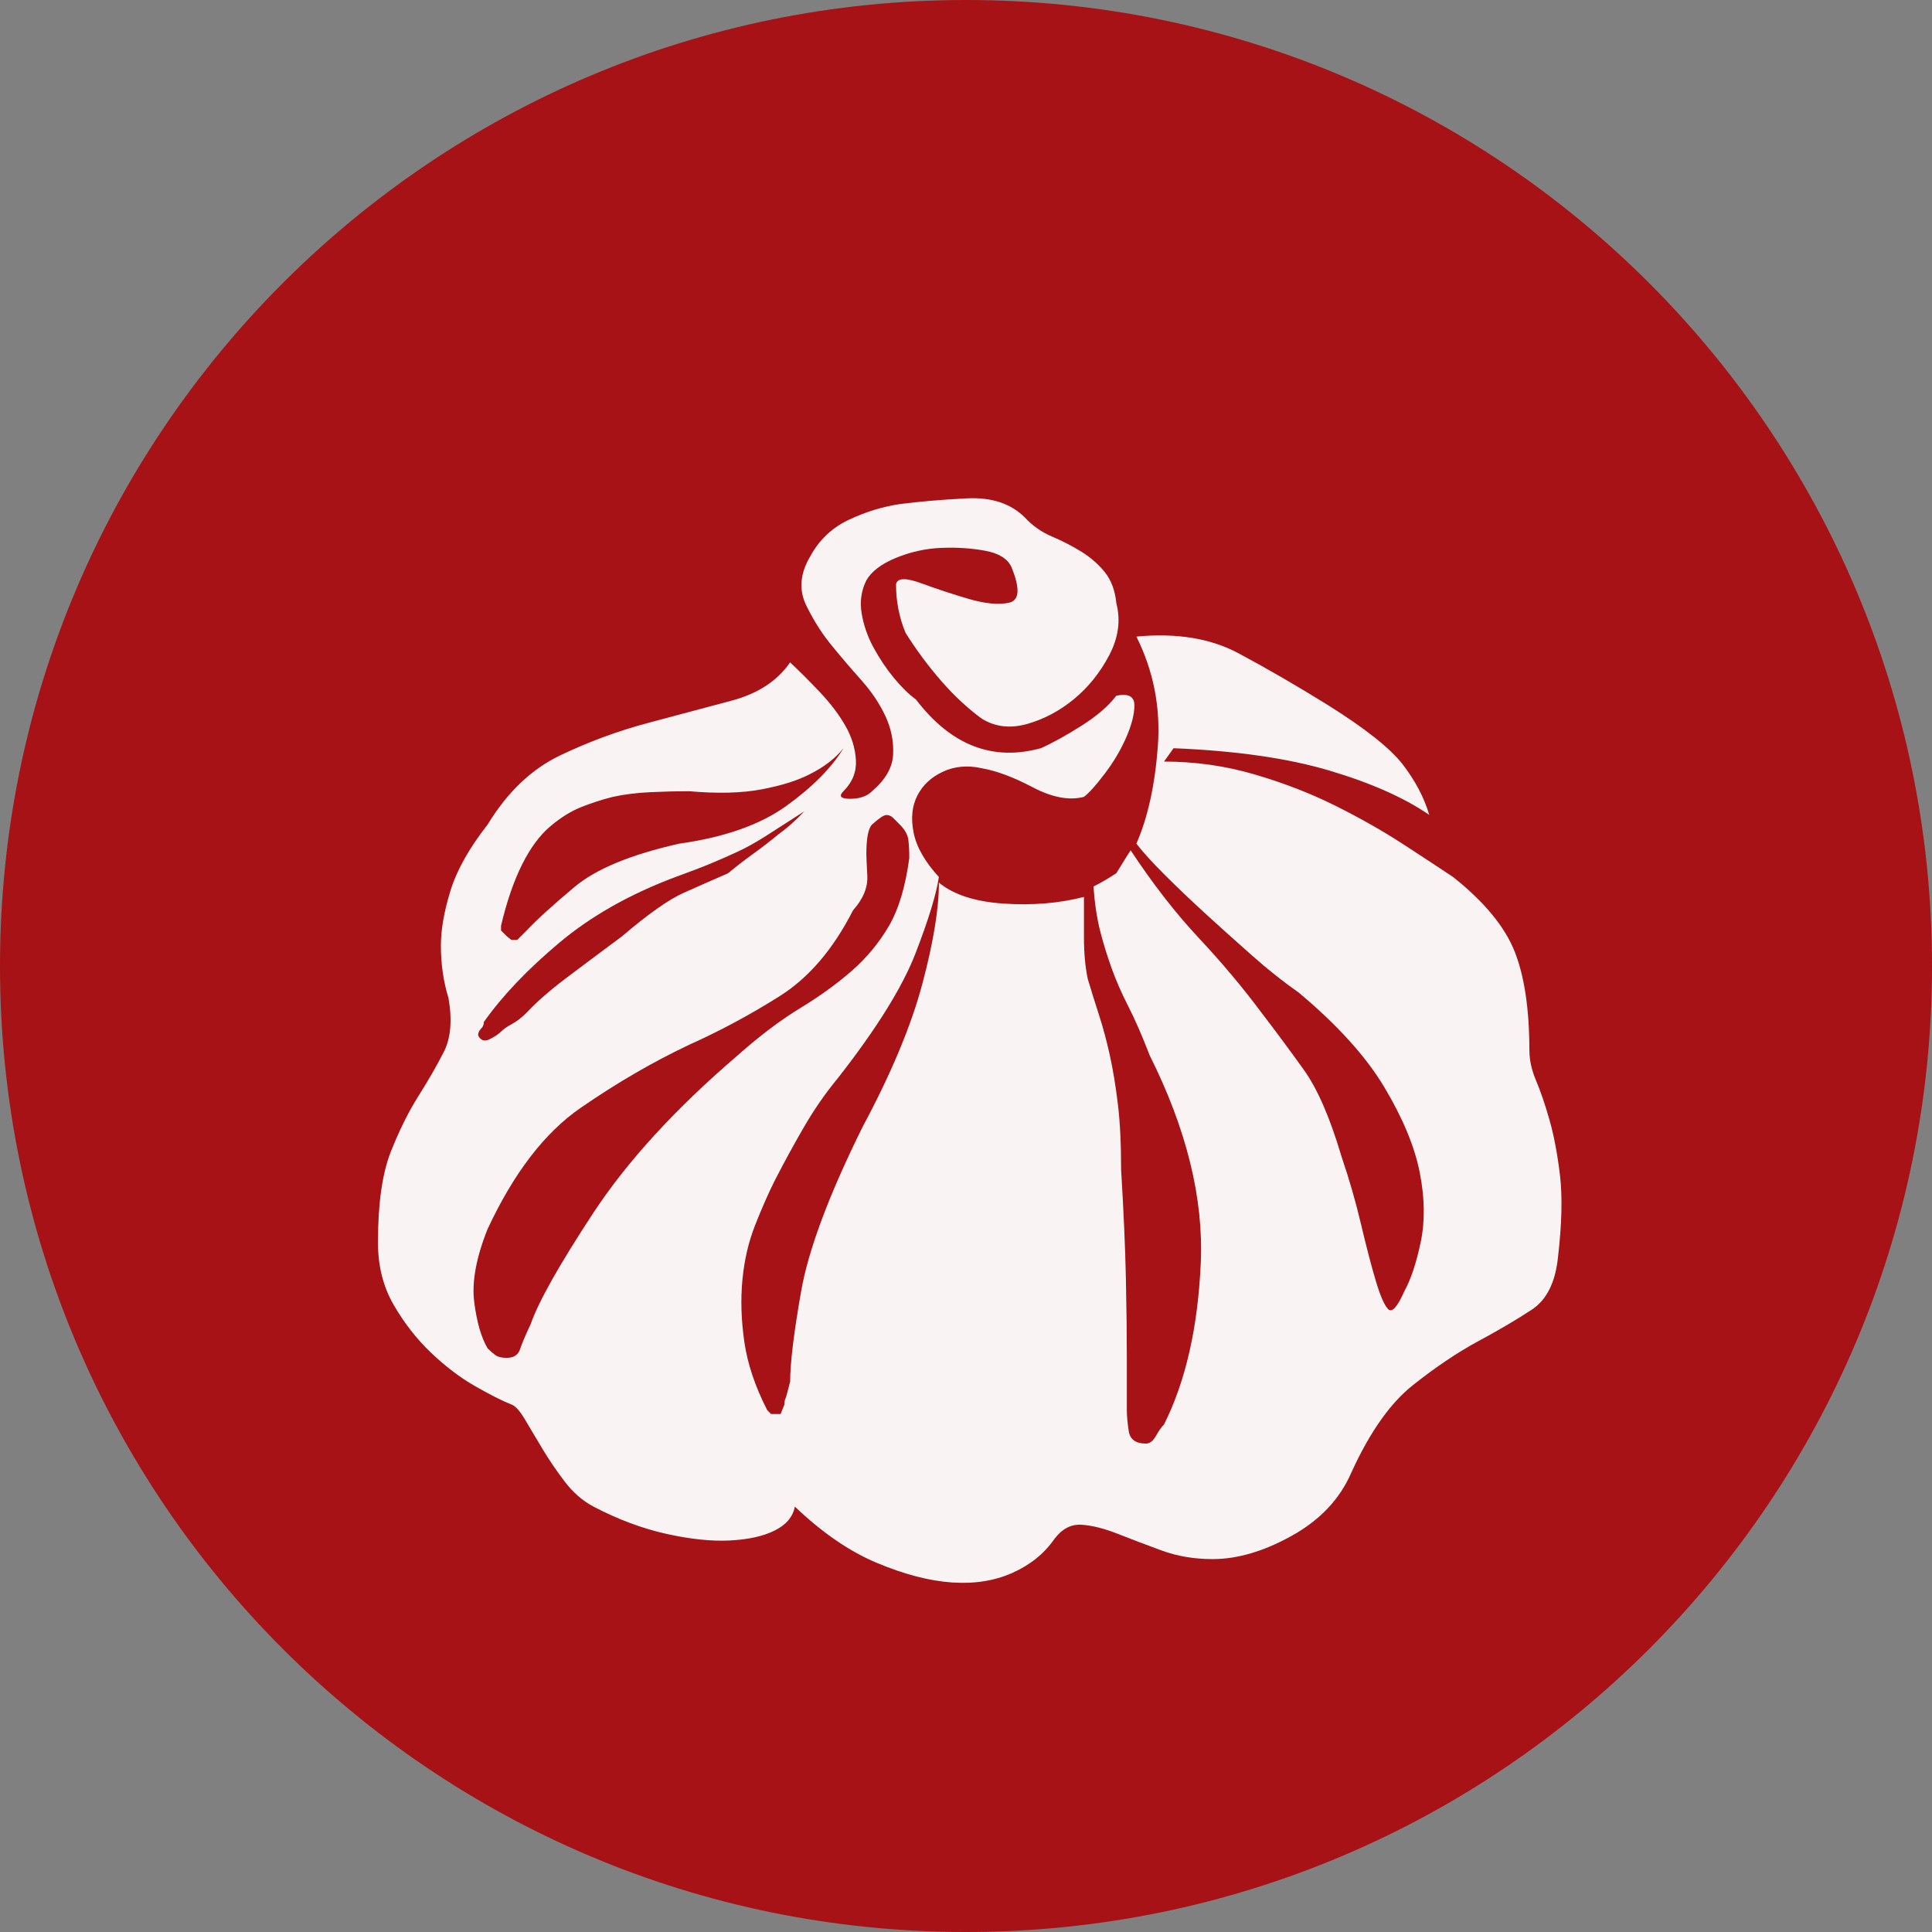 <?xml version="1.0" encoding="UTF-8" standalone="no"?>
<svg
   xmlns:dc="http://purl.org/dc/elements/1.1/"
   xmlns:cc="http://creativecommons.org/ns#"
   xmlns:rdf="http://www.w3.org/1999/02/22-rdf-syntax-ns#"
   xmlns:svg="http://www.w3.org/2000/svg"
   xmlns="http://www.w3.org/2000/svg"
   xmlns:sodipodi="http://sodipodi.sourceforge.net/DTD/sodipodi-0.dtd"
   xmlns:inkscape="http://www.inkscape.org/namespaces/inkscape"
   inkscape:version="1.0 (4035a4fb49, 2020-05-01)"
   sodipodi:docname="2002.svg"
   id="svg20"
   version="1.2"
   viewBox="0 0 42.52 42.52"
   height="15mm"
   width="15mm">
  <rect x="0" y="0" width="42.52" height="42.52" fill="#808080" stroke="none"/>
  <sodipodi:namedview
     inkscape:current-layer="svg20"
     inkscape:window-maximized="0"
     inkscape:window-y="0"
     inkscape:window-x="0"
     inkscape:cy="28.346482"
     inkscape:cx="28.346482"
     inkscape:zoom="5.8410537"
     showgrid="false"
     id="namedview22"
     inkscape:window-height="480"
     inkscape:window-width="1034"
     inkscape:pageshadow="2"
     inkscape:pageopacity="0"
     guidetolerance="10"
     gridtolerance="10"
     objecttolerance="10"
     borderopacity="1"
     bordercolor="#666666"
     pagecolor="#ffffff" />
  <title
     id="title2">Qt SVG Document</title>
  <desc
     id="desc4">Generated with Qt</desc>
  <defs
     id="defs6" />
  <g
     transform="translate(5.26,5.26)"
     id="g18"
     stroke-linejoin="bevel"
     stroke-linecap="square"
     fill-rule="evenodd"
     stroke-width="1"
     stroke="#000000"
     fill="none">
    <g
       id="g10"
       font-style="normal"
       font-weight="400"
       font-size="7.8px"
       font-family="'MS Shell Dlg 2'"
       stroke="none"
       fill-opacity="1"
       fill="#a61215">
      <path
         id="path8"
         d="M 37.26,16 C 37.26,27.741 27.741,37.26 16,37.26 4.259,37.26 -5.26,27.741 -5.26,16 -5.26,4.259 4.259,-5.26 16,-5.26 27.741,-5.26 37.26,4.259 37.26,16"
         fill-rule="evenodd"
         vector-effect="non-scaling-stroke" />
    </g>
    <g
       id="g14"
       font-style="normal"
       font-weight="400"
       font-size="7.8px"
       font-family="'MS Shell Dlg 2'"
       transform="translate(16,13.165)"
       stroke="none"
       fill-opacity="0.949"
       fill="#ffffff">
      <path
         id="path12"
         d="m 12.4,4.698 c 0,0.21 0.049,0.43 0.147,0.661 0.098,0.231 0.196,0.518 0.294,0.861 0.098,0.343 0.175,0.749 0.231,1.218 0.056,0.469 0.042,1.067 -0.042,1.795 -0.056,0.56 -0.248,0.948 -0.577,1.165 -0.329,0.217 -0.721,0.448 -1.176,0.693 -0.455,0.245 -0.934,0.567 -1.438,0.966 -0.504,0.399 -0.959,1.046 -1.365,1.942 -0.252,0.574 -0.686,1.032 -1.302,1.375 -0.616,0.343 -1.197,0.514 -1.743,0.514 -0.406,0 -0.78,-0.063 -1.123,-0.189 -0.343,-0.126 -0.665,-0.248 -0.966,-0.367 -0.301,-0.119 -0.567,-0.185 -0.798,-0.2 -0.231,-0.014 -0.43,0.091 -0.598,0.315 -0.224,0.322 -0.532,0.57 -0.924,0.745 -0.392,0.175 -0.836,0.245 -1.333,0.21 -0.497,-0.035 -1.046,-0.178 -1.648,-0.43 -0.602,-0.252 -1.204,-0.665 -1.806,-1.239 -0.042,0.224 -0.189,0.399 -0.441,0.525 -0.252,0.126 -0.581,0.2 -0.987,0.22 -0.406,0.021 -0.875,-0.028 -1.407,-0.147 -0.532,-0.119 -1.064,-0.319 -1.596,-0.598 -0.238,-0.126 -0.448,-0.308 -0.63,-0.546 -0.182,-0.238 -0.346,-0.479 -0.493,-0.724 -0.147,-0.245 -0.276,-0.462 -0.388,-0.651 -0.112,-0.189 -0.21,-0.297 -0.294,-0.325 -0.21,-0.084 -0.479,-0.221 -0.808,-0.409 -0.329,-0.189 -0.651,-0.434 -0.966,-0.735 -0.315,-0.301 -0.588,-0.651 -0.819,-1.05 -0.231,-0.399 -0.346,-0.857 -0.346,-1.375 0,-0.854 0.095,-1.519 0.283,-1.995 0.189,-0.476 0.392,-0.885 0.609,-1.228 0.217,-0.343 0.402,-0.665 0.556,-0.966 0.154,-0.301 0.189,-0.696 0.105,-1.186 -0.112,-0.364 -0.168,-0.749 -0.168,-1.155 0,-0.35 0.07,-0.752 0.21,-1.207 0.14,-0.455 0.413,-0.941 0.819,-1.459 0.434,-0.714 0.966,-1.221 1.596,-1.522 0.63,-0.301 1.274,-0.539 1.932,-0.714 0.658,-0.175 1.274,-0.339 1.848,-0.493 0.574,-0.154 1.001,-0.434 1.281,-0.84 0.21,0.196 0.43,0.416 0.661,0.661 0.231,0.245 0.416,0.49 0.556,0.735 0.14,0.245 0.217,0.497 0.231,0.756 0.014,0.259 -0.077,0.486 -0.273,0.682 -0.112,0.112 -0.063,0.168 0.147,0.168 0.21,0 0.371,-0.056 0.483,-0.168 0.294,-0.252 0.448,-0.521 0.462,-0.808 0.014,-0.287 -0.042,-0.567 -0.168,-0.84 -0.126,-0.273 -0.304,-0.539 -0.535,-0.798 -0.231,-0.259 -0.437,-0.5 -0.619,-0.724 -0.224,-0.266 -0.42,-0.57 -0.588,-0.913 -0.168,-0.343 -0.14,-0.703 0.084,-1.081 0.196,-0.364 0.479,-0.633 0.85,-0.808 0.371,-0.175 0.745,-0.29 1.123,-0.346 0.434,-0.056 0.924,-0.098 1.47,-0.126 0.546,-0.028 0.973,0.112 1.281,0.42 0.168,0.182 0.367,0.322 0.598,0.42 0.231,0.098 0.448,0.21 0.651,0.336 0.203,0.126 0.374,0.276 0.514,0.451 0.14,0.175 0.224,0.402 0.252,0.682 0.098,0.378 0.045,0.759 -0.157,1.144 -0.203,0.385 -0.462,0.707 -0.777,0.966 -0.315,0.259 -0.658,0.441 -1.029,0.546 -0.371,0.105 -0.703,0.066 -0.997,-0.115 -0.308,-0.224 -0.605,-0.5 -0.892,-0.829 -0.287,-0.329 -0.549,-0.682 -0.787,-1.06 -0.14,-0.336 -0.21,-0.693 -0.21,-1.071 0.028,-0.14 0.213,-0.147 0.556,-0.021 0.343,0.126 0.693,0.241 1.05,0.346 C 0.422,-5.139 0.716,-5.111 0.947,-5.16 1.177,-5.209 1.195,-5.471 0.999,-5.947 0.915,-6.129 0.723,-6.248 0.422,-6.304 c -0.301,-0.056 -0.623,-0.077 -0.966,-0.063 -0.343,0.014 -0.675,0.087 -0.997,0.22 -0.322,0.133 -0.539,0.297 -0.651,0.493 -0.112,0.224 -0.147,0.465 -0.105,0.724 0.042,0.259 0.129,0.511 0.262,0.756 0.133,0.245 0.283,0.469 0.451,0.672 0.168,0.203 0.329,0.36 0.483,0.472 0.77,1.008 1.687,1.365 2.75,1.071 0.252,-0.112 0.549,-0.276 0.892,-0.493 0.343,-0.217 0.598,-0.437 0.766,-0.661 0.266,-0.056 0.399,0.014 0.399,0.21 0,0.196 -0.059,0.43 -0.178,0.703 C 3.41,-1.927 3.253,-1.661 3.057,-1.402 2.861,-1.143 2.707,-0.971 2.595,-0.887 2.273,-0.803 1.898,-0.873 1.471,-1.097 1.045,-1.321 0.67,-1.461 0.348,-1.517 c -0.308,-0.07 -0.591,-0.045 -0.85,0.073 -0.259,0.119 -0.448,0.294 -0.567,0.525 -0.119,0.231 -0.147,0.504 -0.084,0.819 0.063,0.315 0.248,0.64 0.556,0.976 -0.056,0.378 -0.227,0.938 -0.514,1.68 -0.287,0.742 -0.857,1.659 -1.711,2.75 -0.266,0.322 -0.507,0.668 -0.724,1.039 -0.217,0.371 -0.437,0.773 -0.661,1.207 -0.14,0.28 -0.283,0.605 -0.43,0.976 -0.147,0.371 -0.241,0.773 -0.283,1.207 -0.042,0.434 -0.028,0.892 0.042,1.375 0.07,0.483 0.238,0.983 0.504,1.501 l 0.084,0.084 h 0.084 0.126 l 0.084,-0.21 c 0,-0.056 0.007,-0.098 0.021,-0.126 0.014,-0.028 0.049,-0.154 0.105,-0.378 0,-0.406 0.08,-1.067 0.241,-1.984 0.161,-0.917 0.612,-2.124 1.354,-3.622 0.63,-1.176 1.067,-2.222 1.312,-3.139 0.245,-0.917 0.367,-1.662 0.367,-2.236 0.322,0.266 0.798,0.42 1.428,0.462 0.63,0.042 1.218,-0.007 1.764,-0.147 0,0.252 0,0.549 0,0.892 0,0.343 0.028,0.647 0.084,0.913 0.084,0.28 0.168,0.549 0.252,0.808 0.084,0.259 0.161,0.546 0.231,0.861 0.07,0.315 0.129,0.672 0.178,1.071 0.049,0.399 0.073,0.885 0.073,1.459 0.056,0.924 0.091,1.722 0.105,2.394 0.014,0.672 0.021,1.253 0.021,1.743 v 1.155 c 0,0.126 0.014,0.28 0.042,0.462 0.028,0.182 0.154,0.273 0.378,0.273 0.084,0 0.157,-0.056 0.22,-0.168 0.063,-0.112 0.122,-0.196 0.178,-0.252 C 4.834,11.976 5.104,10.79 5.167,9.369 5.23,7.949 4.855,6.426 4.043,4.803 3.875,4.369 3.718,4.008 3.571,3.721 3.424,3.434 3.302,3.155 3.204,2.882 3.106,2.609 3.022,2.336 2.952,2.063 2.882,1.79 2.833,1.464 2.805,1.086 2.973,1.002 3.141,0.904 3.309,0.792 3.379,0.681 3.435,0.59 3.477,0.52 3.519,0.45 3.568,0.373 3.624,0.289 4.113,1.03 4.614,1.674 5.125,2.22 5.636,2.766 6.094,3.312 6.5,3.858 6.822,4.278 7.133,4.698 7.434,5.118 7.735,5.538 8.012,6.174 8.264,7.028 8.432,7.518 8.575,8.015 8.694,8.519 8.813,9.023 8.922,9.439 9.02,9.768 9.118,10.097 9.209,10.304 9.292,10.388 9.376,10.472 9.495,10.339 9.649,9.989 9.789,9.737 9.908,9.38 10.006,8.918 10.104,8.456 10.097,7.942 9.985,7.375 9.873,6.808 9.614,6.185 9.209,5.506 8.803,4.827 8.173,4.131 7.319,3.417 6.997,3.193 6.657,2.924 6.301,2.609 5.944,2.294 5.601,1.986 5.272,1.685 4.943,1.384 4.642,1.097 4.369,0.824 4.096,0.551 3.889,0.324 3.75,0.142 4.001,-0.432 4.159,-1.146 4.222,-2 4.285,-2.854 4.127,-3.659 3.75,-4.415 c 0.882,-0.084 1.631,0.038 2.247,0.367 0.616,0.329 1.274,0.71 1.974,1.144 0.826,0.518 1.375,0.955 1.648,1.312 0.273,0.357 0.465,0.724 0.577,1.102 C 9.649,-0.866 8.918,-1.192 8.001,-1.465 7.084,-1.738 5.94,-1.902 4.568,-1.958 L 4.358,-1.664 c 0.686,0 1.351,0.094 1.995,0.283 0.644,0.189 1.239,0.42 1.785,0.693 0.546,0.273 1.039,0.553 1.48,0.84 0.441,0.287 0.808,0.528 1.102,0.724 0.686,0.546 1.137,1.092 1.354,1.638 0.217,0.546 0.325,1.274 0.325,2.184 m -22.634,-2.646 0.126,0.126 0.105,0.084 h 0.126 l 0.042,-0.042 c 0.028,-0.028 0.049,-0.049 0.063,-0.063 0.014,-0.014 0.049,-0.049 0.105,-0.105 0.224,-0.238 0.574,-0.556 1.05,-0.955 0.476,-0.399 1.246,-0.717 2.31,-0.955 0.994,-0.14 1.778,-0.416 2.352,-0.829 0.574,-0.413 0.994,-0.836 1.26,-1.27 -0.182,0.224 -0.427,0.413 -0.735,0.567 -0.266,0.14 -0.619,0.252 -1.06,0.336 -0.441,0.084 -0.976,0.098 -1.606,0.042 -0.252,0 -0.532,0.007 -0.84,0.021 -0.308,0.014 -0.588,0.049 -0.84,0.105 -0.224,0.056 -0.451,0.129 -0.682,0.22 -0.231,0.091 -0.462,0.234 -0.693,0.43 -0.231,0.196 -0.437,0.476 -0.619,0.84 -0.182,0.364 -0.336,0.812 -0.462,1.344 v 0.105 m -0.378,2.016 c 0,0.056 -0.021,0.105 -0.063,0.147 -0.042,0.042 -0.063,0.091 -0.063,0.147 0.056,0.112 0.14,0.14 0.252,0.084 0.112,-0.056 0.196,-0.112 0.252,-0.168 0.056,-0.056 0.137,-0.112 0.241,-0.168 0.105,-0.056 0.213,-0.14 0.325,-0.252 0.224,-0.238 0.507,-0.486 0.85,-0.745 0.343,-0.259 0.759,-0.57 1.249,-0.934 0.574,-0.49 1.025,-0.808 1.354,-0.955 0.329,-0.147 0.654,-0.29 0.976,-0.43 0.168,-0.14 0.353,-0.283 0.556,-0.43 0.203,-0.147 0.388,-0.29 0.556,-0.43 0.196,-0.14 0.385,-0.308 0.567,-0.504 -0.35,0.224 -0.633,0.406 -0.85,0.546 C -4.624,0.114 -4.831,0.229 -5.027,0.32 -5.223,0.411 -5.422,0.499 -5.625,0.583 -5.828,0.667 -6.084,0.764 -6.392,0.876 -7.399,1.254 -8.253,1.737 -8.953,2.325 -9.653,2.913 -10.206,3.494 -10.612,4.068 m 1.029,6.656 c 0.168,-0.49 0.626,-1.305 1.375,-2.446 0.749,-1.141 1.809,-2.299 3.181,-3.475 0.49,-0.434 0.948,-0.78 1.375,-1.039 0.427,-0.259 0.805,-0.532 1.134,-0.819 0.329,-0.287 0.602,-0.616 0.819,-0.987 0.217,-0.371 0.367,-0.871 0.451,-1.501 0,-0.154 -0.007,-0.287 -0.021,-0.399 -0.014,-0.112 -0.077,-0.224 -0.189,-0.336 -0.056,-0.056 -0.105,-0.105 -0.147,-0.147 -0.042,-0.042 -0.091,-0.063 -0.147,-0.063 -0.056,0 -0.161,0.07 -0.315,0.21 -0.084,0.084 -0.126,0.301 -0.126,0.651 0,0.056 0.007,0.213 0.021,0.472 0.014,0.259 -0.091,0.514 -0.315,0.766 -0.434,0.854 -0.973,1.484 -1.617,1.89 -0.644,0.406 -1.309,0.763 -1.995,1.071 -0.798,0.378 -1.592,0.84 -2.383,1.386 -0.791,0.546 -1.473,1.435 -2.047,2.667 -0.252,0.63 -0.35,1.165 -0.294,1.606 0.056,0.441 0.154,0.78 0.294,1.018 0.056,0.056 0.112,0.105 0.168,0.147 0.056,0.042 0.14,0.063 0.252,0.063 0.154,0 0.252,-0.063 0.294,-0.189 0.042,-0.126 0.119,-0.308 0.231,-0.546"
         fill-rule="evenodd"
         vector-effect="none" />
    </g>
    <g
       id="g16"
       font-style="normal"
       font-weight="400"
       font-size="7.8px"
       font-family="'MS Shell Dlg 2'"
       stroke="none"
       fill-opacity="1"
       fill="#a61215" />
  </g>
</svg>
